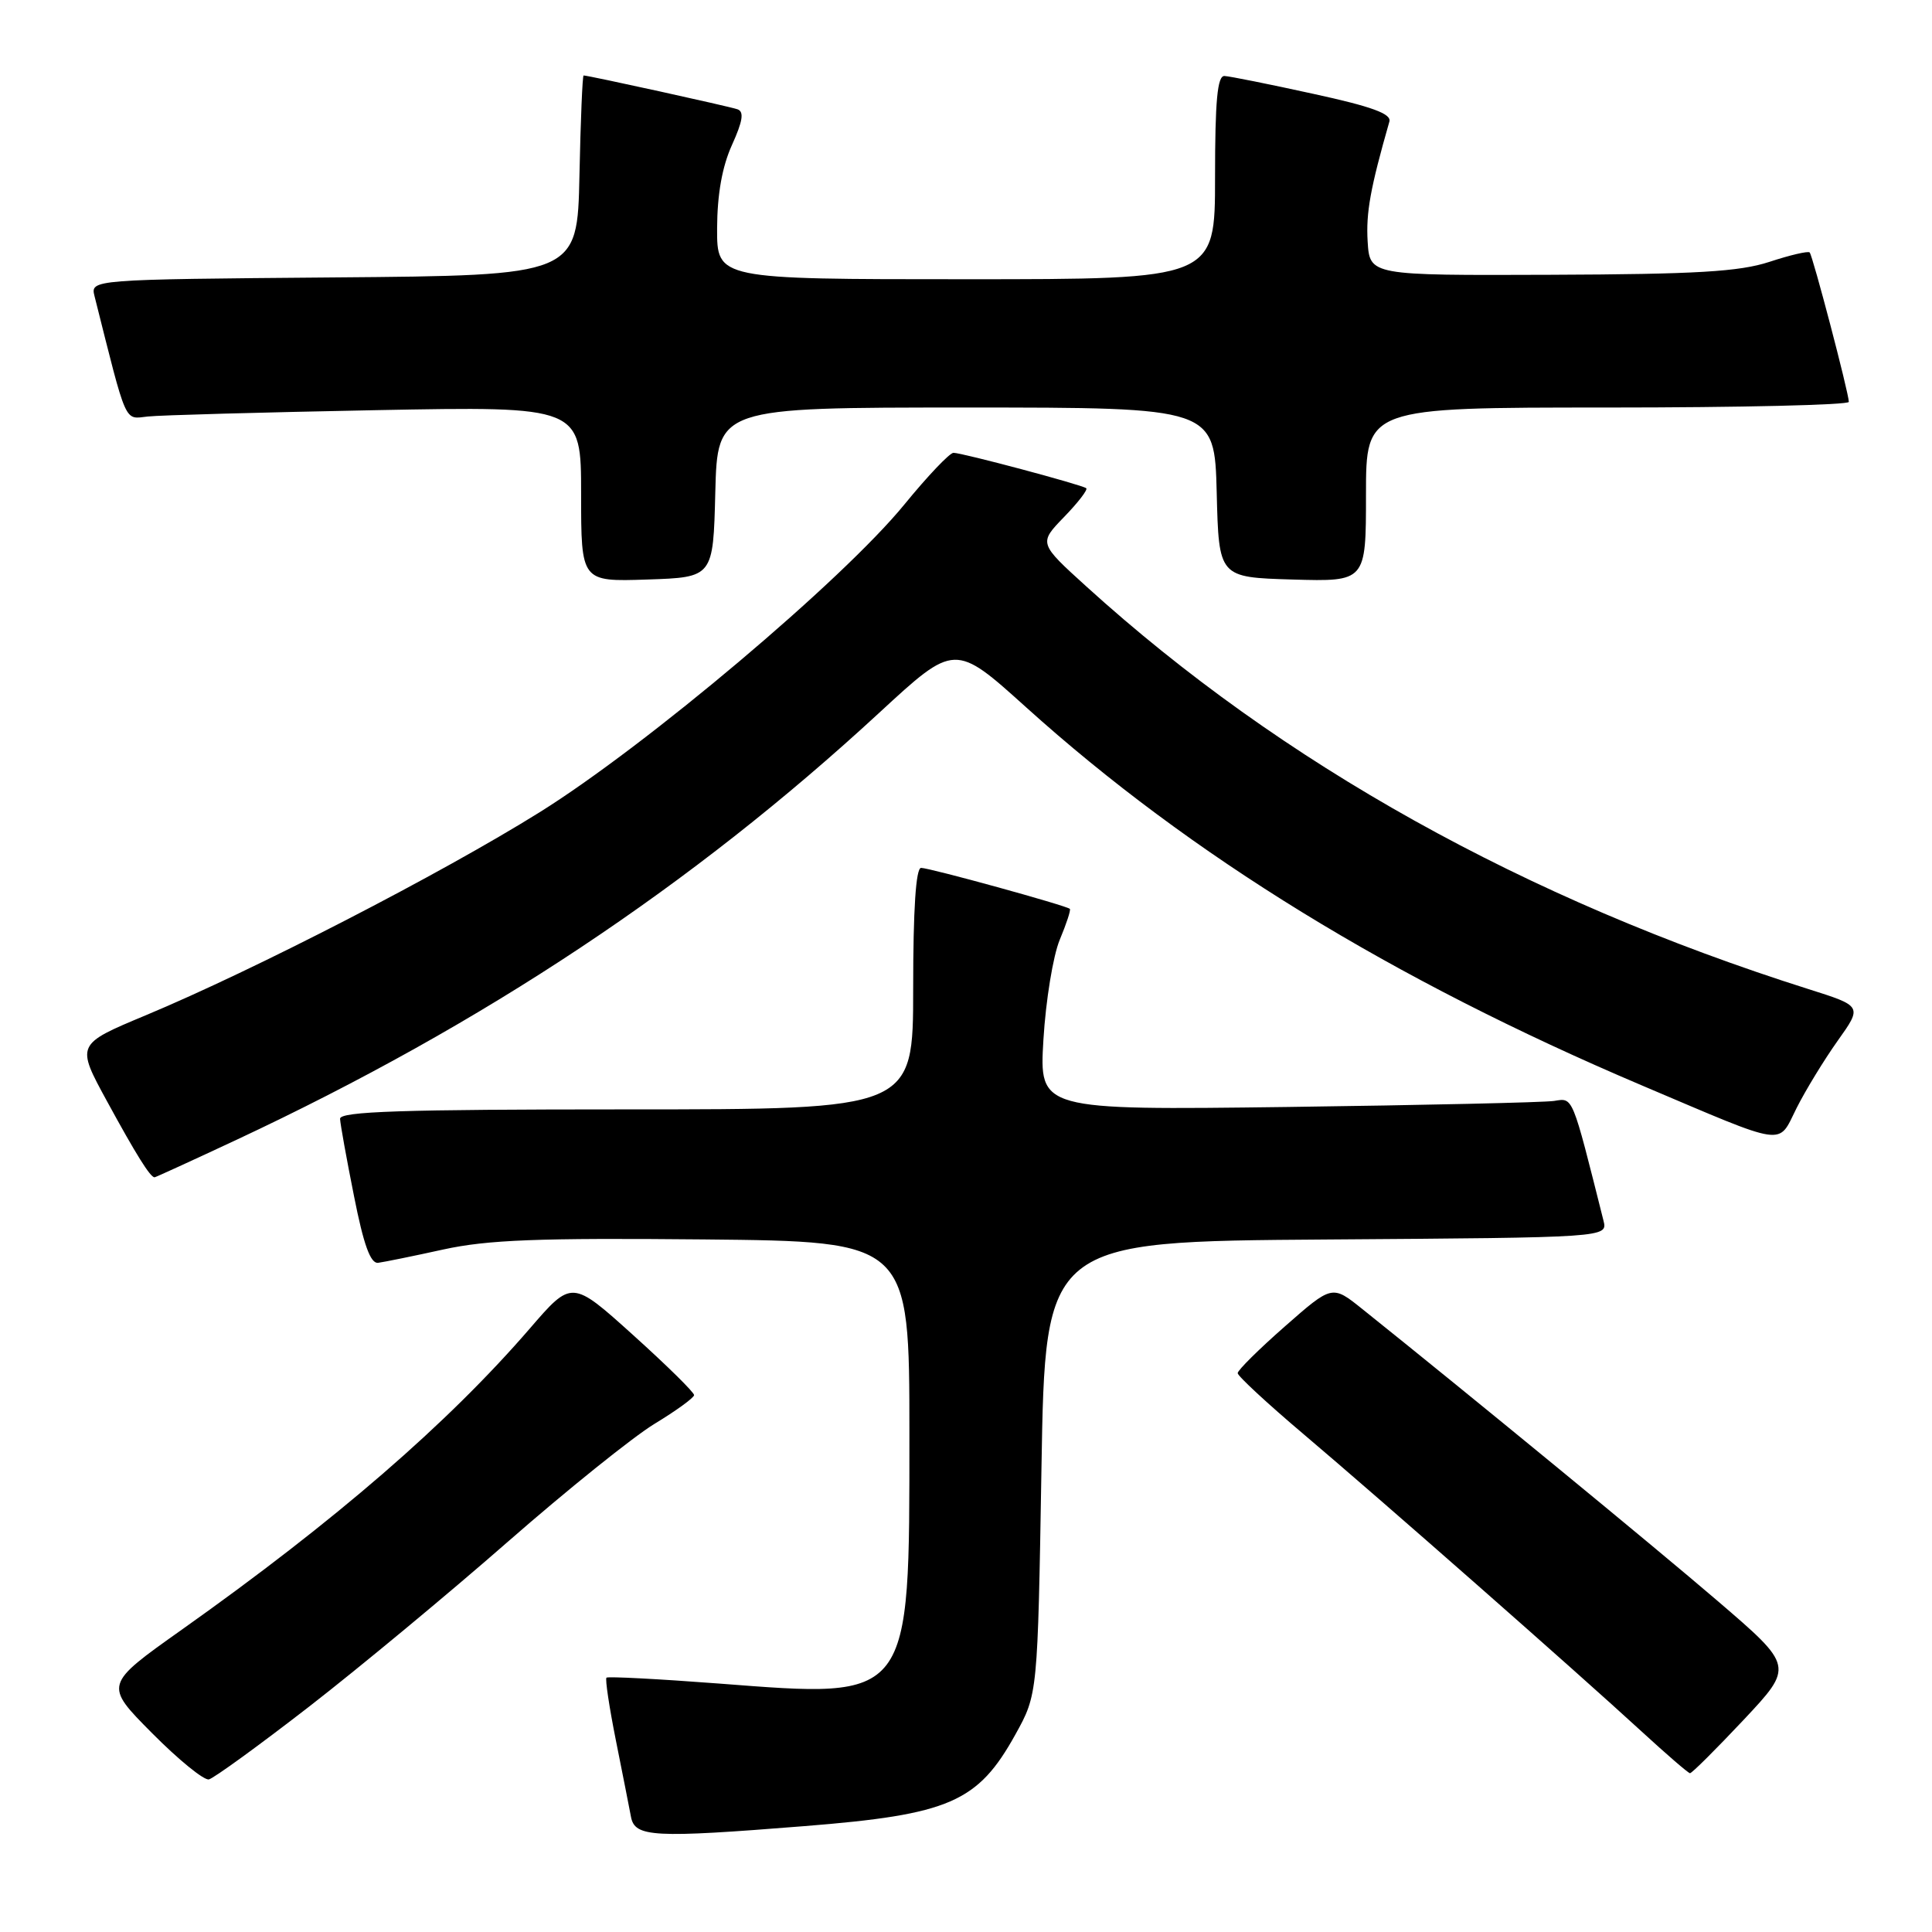 <?xml version="1.0" encoding="UTF-8" standalone="no"?>
<!DOCTYPE svg PUBLIC "-//W3C//DTD SVG 1.1//EN" "http://www.w3.org/Graphics/SVG/1.1/DTD/svg11.dtd" >
<svg xmlns="http://www.w3.org/2000/svg" xmlns:xlink="http://www.w3.org/1999/xlink" version="1.1" viewBox="0 0 256 256">
 <g >
 <path fill="currentColor"
d=" M 106.60 241.97 C 125.82 240.44 129.57 238.81 134.55 229.82 C 137.50 224.50 137.50 224.50 138.00 194.50 C 138.50 164.50 138.50 164.50 175.77 164.24 C 213.03 163.98 213.03 163.98 212.47 161.74 C 208.25 144.95 208.47 145.48 205.92 145.88 C 204.59 146.08 188.70 146.44 170.60 146.68 C 137.70 147.10 137.70 147.10 138.26 137.74 C 138.57 132.59 139.54 126.64 140.42 124.53 C 141.30 122.42 141.91 120.58 141.76 120.43 C 141.33 120.00 123.19 115.00 122.05 115.00 C 121.36 115.00 121.00 120.45 121.00 131.00 C 121.00 147.00 121.00 147.00 83.00 147.00 C 53.23 147.00 45.01 147.27 45.06 148.25 C 45.09 148.94 45.92 153.55 46.91 158.50 C 48.18 164.93 49.09 167.45 50.10 167.33 C 50.87 167.23 54.77 166.44 58.76 165.56 C 64.62 164.28 71.31 164.02 93.26 164.23 C 120.50 164.50 120.50 164.50 120.50 190.00 C 120.50 225.52 120.85 225.05 95.28 223.08 C 87.26 222.47 80.55 222.12 80.36 222.30 C 80.17 222.49 80.73 226.21 81.60 230.57 C 82.47 234.93 83.38 239.51 83.61 240.75 C 84.12 243.44 86.56 243.57 106.60 241.97 Z  M 40.98 226.12 C 47.64 220.95 59.48 211.13 67.29 204.29 C 75.11 197.45 83.85 190.42 86.72 188.67 C 89.59 186.93 91.96 185.21 91.97 184.86 C 91.99 184.50 88.35 180.92 83.89 176.90 C 75.77 169.58 75.77 169.58 70.20 176.04 C 59.32 188.63 44.44 201.51 24.09 215.94 C 13.79 223.24 13.79 223.24 20.14 229.64 C 23.64 233.17 27.03 235.93 27.68 235.78 C 28.34 235.62 34.32 231.28 40.98 226.12 Z  M 231.03 227.90 C 237.69 220.80 237.69 220.80 227.60 212.14 C 219.04 204.80 194.69 184.80 180.51 173.45 C 176.52 170.25 176.52 170.25 170.26 175.75 C 166.82 178.77 164.00 181.56 164.00 181.95 C 164.00 182.33 167.94 185.98 172.75 190.05 C 182.97 198.70 208.85 221.46 217.50 229.41 C 220.80 232.44 223.69 234.94 223.93 234.96 C 224.17 234.98 227.36 231.80 231.03 227.90 Z  M 31.34 151.03 C 64.10 135.69 91.68 117.37 116.51 94.44 C 126.52 85.20 126.52 85.20 136.01 93.76 C 157.76 113.36 184.49 129.78 217.50 143.80 C 237.09 152.11 235.51 151.88 238.07 146.80 C 239.26 144.44 241.71 140.43 243.50 137.91 C 246.77 133.32 246.77 133.32 239.63 131.06 C 202.10 119.18 169.83 101.19 143.98 77.74 C 137.63 71.98 137.63 71.98 141.00 68.50 C 142.85 66.59 144.17 64.88 143.93 64.69 C 143.34 64.23 127.49 60.00 126.34 60.00 C 125.84 60.00 122.91 63.08 119.84 66.84 C 111.65 76.87 85.64 98.81 71.50 107.63 C 58.38 115.81 33.78 128.49 19.29 134.54 C 10.07 138.39 10.07 138.39 14.19 145.94 C 18.04 153.00 19.91 156.00 20.48 156.00 C 20.61 156.00 25.50 153.76 31.34 151.03 Z  M 94.78 65.25 C 95.07 54.00 95.07 54.00 128.00 54.00 C 160.93 54.00 160.93 54.00 161.22 65.25 C 161.50 76.50 161.50 76.50 171.25 76.79 C 181.00 77.07 181.00 77.07 181.00 65.54 C 181.00 54.00 181.00 54.00 213.00 54.00 C 230.60 54.00 244.99 53.66 244.98 53.25 C 244.95 51.98 240.19 33.86 239.79 33.45 C 239.58 33.24 237.18 33.80 234.45 34.70 C 230.48 36.00 224.78 36.34 205.50 36.41 C 181.50 36.50 181.50 36.50 181.22 32.00 C 180.99 28.17 181.58 24.92 184.10 16.11 C 184.40 15.08 181.78 14.12 174.00 12.43 C 168.22 11.16 162.94 10.10 162.25 10.07 C 161.31 10.02 161.00 13.33 161.00 23.50 C 161.00 37.00 161.00 37.00 128.00 37.00 C 95.00 37.00 95.00 37.00 95.02 30.25 C 95.04 25.73 95.69 22.08 96.99 19.21 C 98.42 16.05 98.62 14.80 97.72 14.48 C 96.63 14.10 77.98 10.00 77.33 10.00 C 77.18 10.00 76.93 15.96 76.78 23.25 C 76.50 36.50 76.50 36.50 44.23 36.76 C 11.97 37.03 11.97 37.03 12.53 39.26 C 16.88 56.55 16.42 55.53 19.58 55.19 C 21.18 55.01 34.76 54.64 49.75 54.35 C 77.00 53.83 77.00 53.83 77.00 65.46 C 77.00 77.08 77.00 77.08 85.75 76.79 C 94.50 76.50 94.50 76.50 94.78 65.25 Z "/>
</g>
</svg>